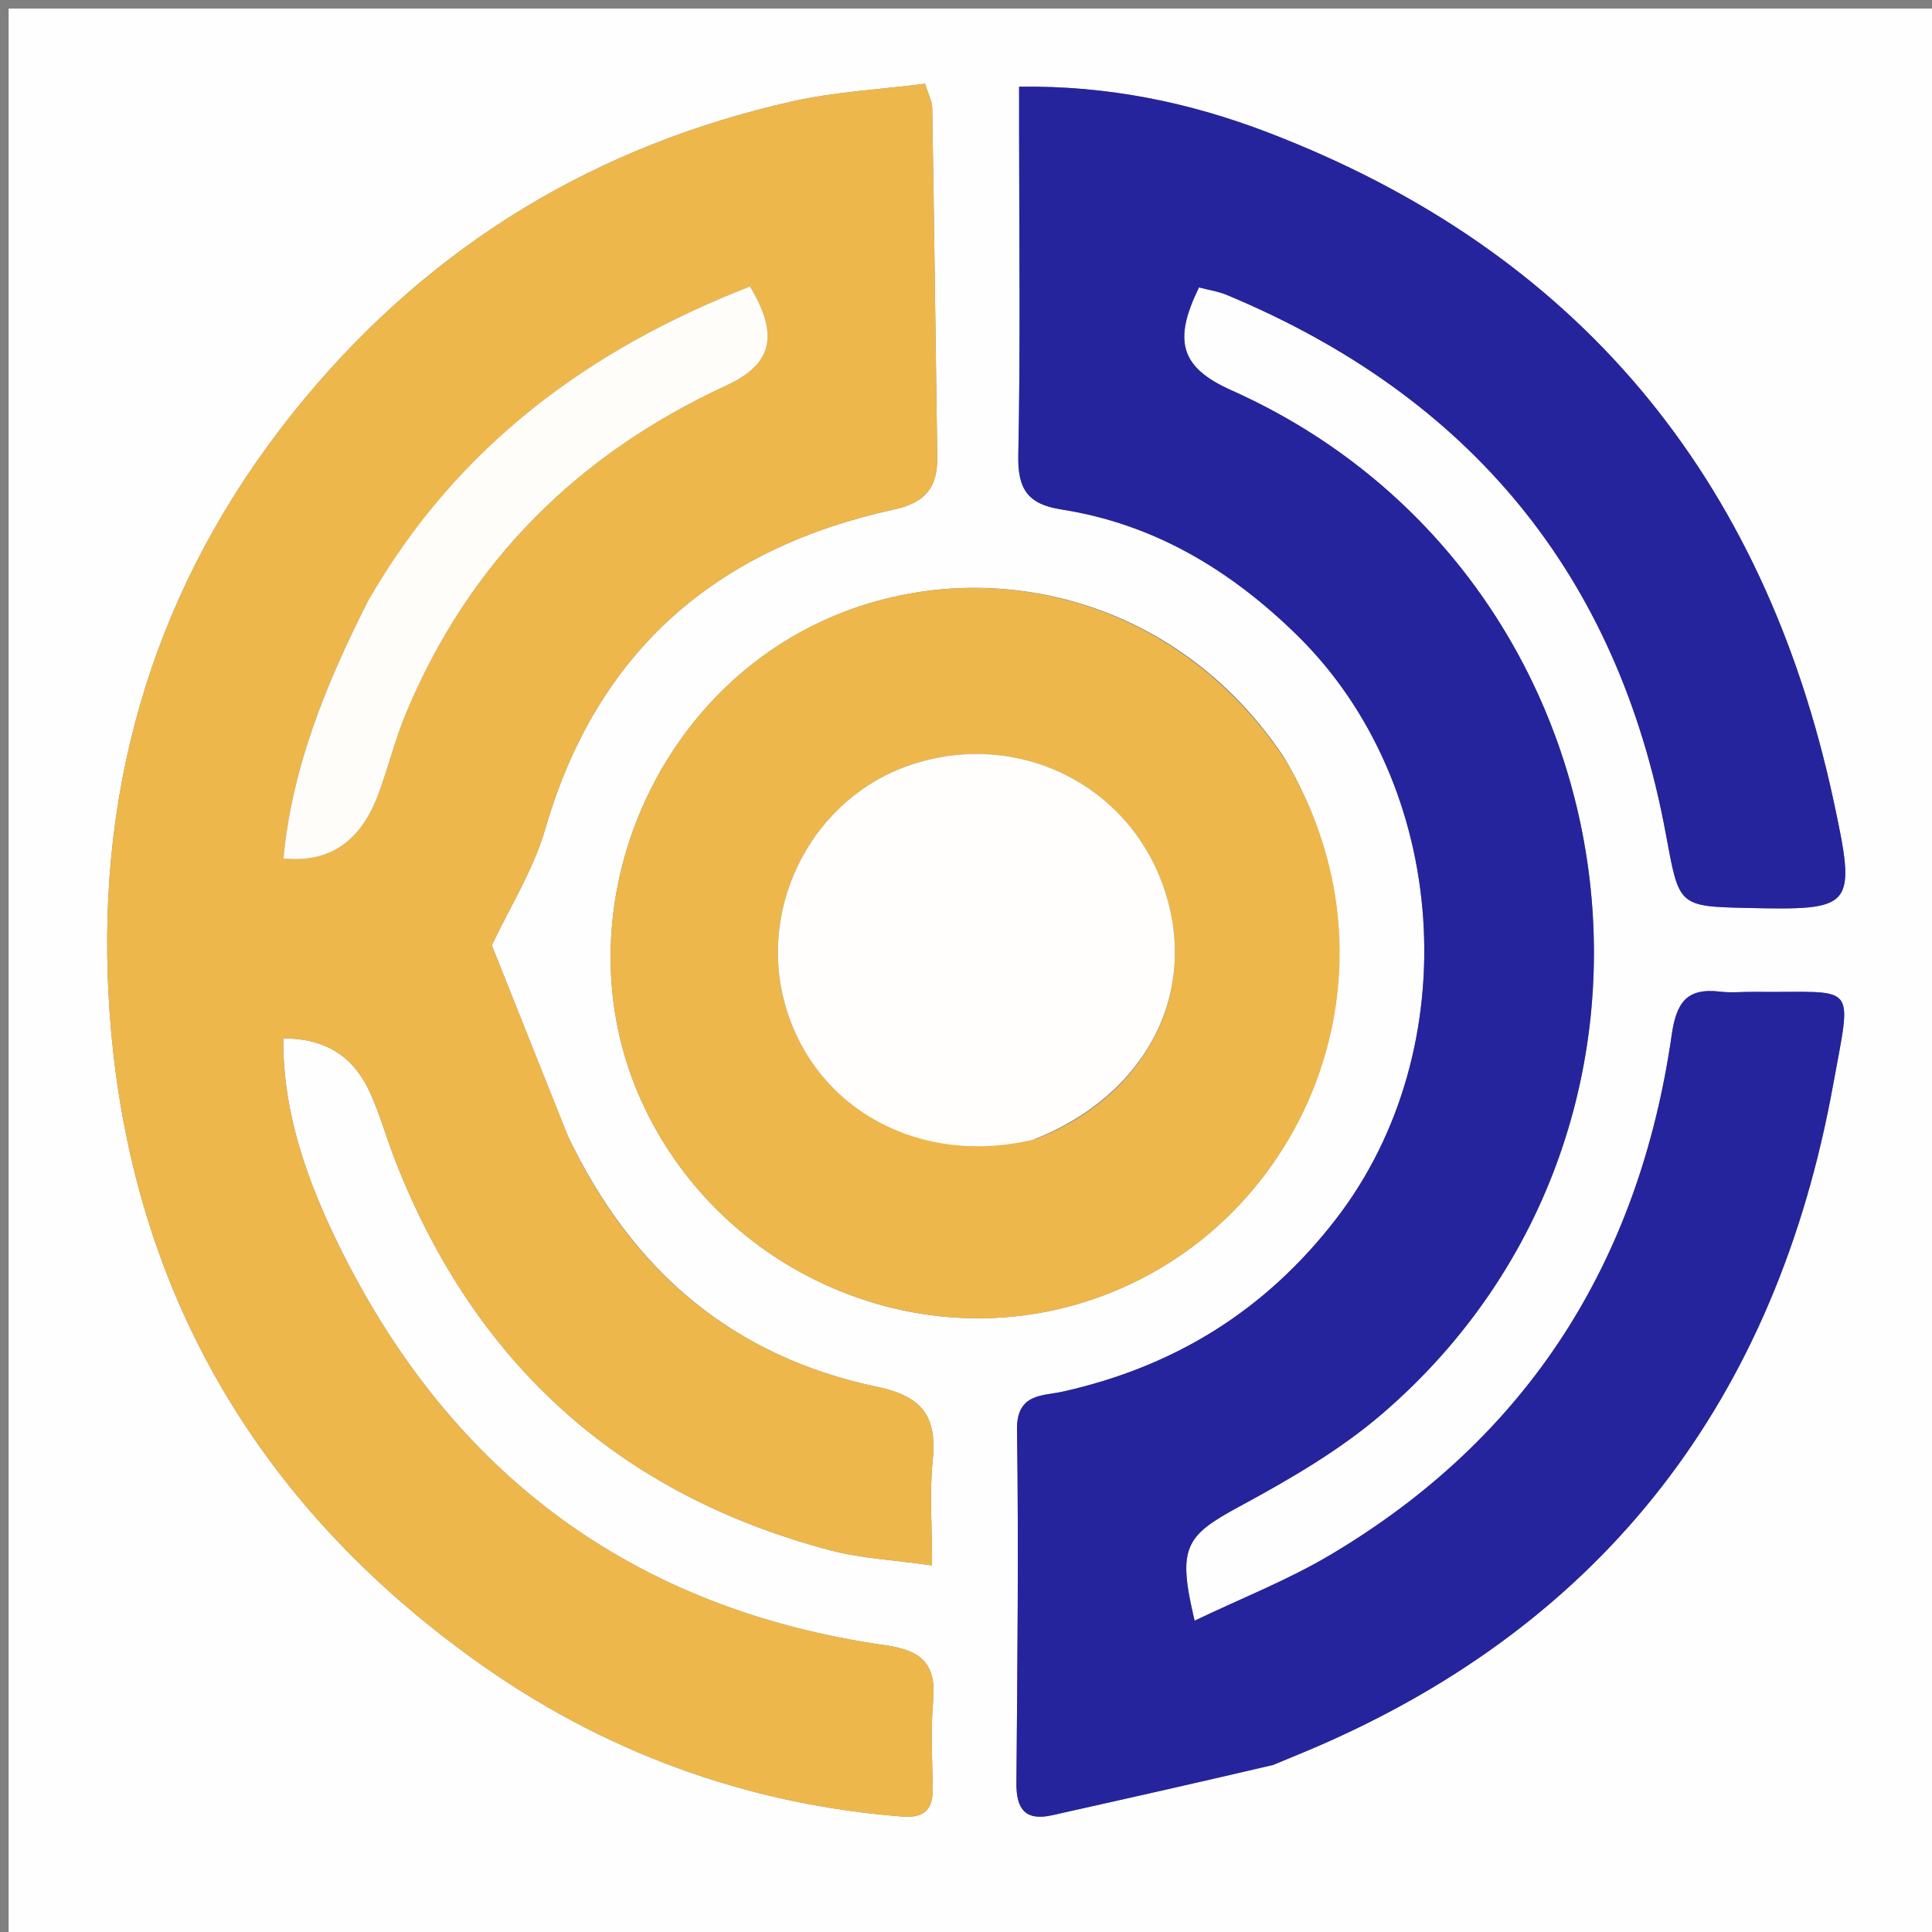 <?xml version="1.0" ?>
<svg xmlns="http://www.w3.org/2000/svg" xmlns:xlink="http://www.w3.org/1999/xlink" version="1.1" id="Layer_1" x="0px" y="0px" viewBox="0 0 224 224" enable-background="new 0 0 224 224" xml:space="preserve">
	<rect x="0" y="0" width="224" height="224" fill="#808080" stroke="none"/>
	<path fill="#FEFEFE" opacity="1" stroke="none" d=" M1,87   C1,58 1,29.5 1,1   C75.667,1 150.333,1 225,1   C225,75.667 225,150.333 225,225   C150.333,225 75.667,225 1,225   C1,179.167 1,133.333 1,87  M65.787,131.594   C62.825,124.16 59.862,116.725 57.024,109.602   C59.023,105.332 61.826,100.909 63.228,96.08   C69.228,75.419 83.096,63.552 103.67,59.069   C107.401,58.256 108.712,56.409 108.664,52.967   C108.477,39.476 108.305,25.986 108.081,12.496   C108.068,11.732 107.643,10.976 107.254,9.708   C102.05,10.375 96.877,10.631 91.897,11.749   C69.221,16.837 50.314,28.213 35.378,46.138   C19.187,65.571 11.628,88.186 12.491,113.135   C13.638,146.277 27.994,173.057 55.032,192.468   C69.756,203.039 86.367,209.186 104.589,210.612   C107.28,210.823 108.205,209.719 108.148,207.198   C108.073,203.867 107.899,200.512 108.192,197.205   C108.565,193.01 106.935,191.368 102.74,190.771   C73.497,186.61 52.414,170.987 39.39,144.598   C35.663,137.045 32.78,129.098 32.839,120.384   C37.743,120.412 40.963,122.417 42.926,126.729   C44.095,129.296 44.838,132.052 45.872,134.684   C55.098,158.174 71.861,173.299 96.281,179.75   C99.874,180.699 103.673,180.868 108.065,181.497   C108.065,176.888 107.754,173.07 108.141,169.324   C108.663,164.275 106.97,161.895 101.755,160.805   C85.178,157.342 73.377,147.554 65.787,131.594  M147.958,204.469   C149.343,203.9 150.736,203.347 152.114,202.759   C186.309,188.161 205.968,161.917 212.525,125.837   C214.764,113.513 215.4,115.133 203.404,114.998   C202.071,114.983 200.723,115.127 199.409,114.971   C195.569,114.515 194.363,116.228 193.822,119.988   C190.046,146.249 177.164,166.708 154.155,180.326   C149.244,183.232 143.86,185.339 138.506,187.904   C136.472,179.379 137.405,178.073 143.704,174.666   C149.506,171.528 155.36,168.14 160.326,163.858   C199.599,129.998 190.083,66.388 142.745,45.237   C136.94,42.643 135.931,39.581 139.017,33.327   C140.056,33.601 141.199,33.764 142.232,34.194   C170.35,45.906 187.557,66.566 193.129,96.626   C194.693,105.061 194.506,105.095 202.714,105.273   C214.965,105.539 215.268,105.286 212.578,92.799   C204.499,55.307 182.916,29.092 146.926,15.327   C137.963,11.899 128.523,9.91 118.159,10.053   C118.159,12.076 118.159,13.693 118.159,15.31   C118.159,27.805 118.321,40.304 118.064,52.793   C117.983,56.716 119.169,58.462 123.06,59.069   C133.791,60.743 142.622,66.062 150.335,73.597   C168.131,90.982 170.135,121.525 154.951,141.267   C146.751,151.93 136.217,158.443 123.207,161.351   C120.899,161.866 117.855,161.516 117.916,165.755   C118.11,179.411 117.957,193.073 117.846,206.732   C117.821,209.758 118.873,211.159 122.009,210.457   C130.424,208.573 138.84,206.695 147.958,204.469  M148.853,87.766   C135.076,67.142 109.844,63.283 91.829,73.845   C73.959,84.321 65.827,107.497 73.952,126.694   C82.227,146.246 103.905,156.79 123.937,151.479   C150.355,144.475 164.257,113.506 148.853,87.766  z"/>
	<path fill="#EDB74C" opacity="1" stroke="none" d=" M65.944,131.939   C73.377,147.554 85.178,157.342 101.755,160.805   C106.97,161.895 108.663,164.275 108.141,169.324   C107.754,173.07 108.065,176.888 108.065,181.497   C103.673,180.868 99.874,180.699 96.281,179.75   C71.861,173.299 55.098,158.174 45.872,134.684   C44.838,132.052 44.095,129.296 42.926,126.729   C40.963,122.417 37.743,120.412 32.839,120.384   C32.78,129.098 35.663,137.045 39.39,144.598   C52.414,170.987 73.497,186.61 102.74,190.771   C106.935,191.368 108.565,193.01 108.192,197.205   C107.899,200.512 108.073,203.867 108.148,207.198   C108.205,209.719 107.28,210.823 104.589,210.612   C86.367,209.186 69.756,203.039 55.032,192.468   C27.994,173.057 13.638,146.277 12.491,113.135   C11.628,88.186 19.187,65.571 35.378,46.138   C50.314,28.213 69.221,16.837 91.897,11.749   C96.877,10.631 102.05,10.375 107.254,9.708   C107.643,10.976 108.068,11.732 108.081,12.496   C108.305,25.986 108.477,39.476 108.664,52.967   C108.712,56.409 107.401,58.256 103.67,59.069   C83.096,63.552 69.228,75.419 63.228,96.08   C61.826,100.909 59.023,105.332 57.024,109.602   C59.862,116.725 62.825,124.16 65.944,131.939  M42.496,70.033   C37.765,79.362 33.87,88.951 32.865,99.532   C38.228,100.067 41.829,97.555 43.872,92.045   C45.025,88.933 45.815,85.678 47.094,82.624   C54.432,65.095 66.975,52.657 84.179,44.704   C89.612,42.192 90.326,38.839 86.949,33.22   C68.327,40.484 52.985,51.719 42.496,70.033  z"/>
	<path fill="#25249D" opacity="1" stroke="none" d=" M147.607,204.641   C138.84,206.695 130.424,208.573 122.009,210.457   C118.873,211.159 117.821,209.758 117.846,206.732   C117.957,193.073 118.11,179.411 117.916,165.755   C117.855,161.516 120.899,161.866 123.207,161.351   C136.217,158.443 146.751,151.93 154.951,141.267   C170.135,121.525 168.131,90.982 150.335,73.597   C142.622,66.062 133.791,60.743 123.06,59.069   C119.169,58.462 117.983,56.716 118.064,52.793   C118.321,40.304 118.159,27.805 118.159,15.31   C118.159,13.693 118.159,12.076 118.159,10.053   C128.523,9.91 137.963,11.899 146.926,15.327   C182.916,29.092 204.499,55.307 212.578,92.799   C215.268,105.286 214.965,105.539 202.714,105.273   C194.506,105.095 194.693,105.061 193.129,96.626   C187.557,66.566 170.35,45.906 142.232,34.194   C141.199,33.764 140.056,33.601 139.017,33.327   C135.931,39.581 136.94,42.643 142.745,45.237   C190.083,66.388 199.599,129.998 160.326,163.858   C155.36,168.14 149.506,171.528 143.704,174.666   C137.405,178.073 136.472,179.379 138.506,187.904   C143.86,185.339 149.244,183.232 154.155,180.326   C177.164,166.708 190.046,146.249 193.822,119.988   C194.363,116.228 195.569,114.515 199.409,114.971   C200.723,115.127 202.071,114.983 203.404,114.998   C215.4,115.133 214.764,113.513 212.525,125.837   C205.968,161.917 186.309,188.161 152.114,202.759   C150.736,203.347 149.343,203.9 147.607,204.641  z"/>
	<path fill="#EDB74C" opacity="1" stroke="none" d=" M149.004,88.098   C164.257,113.506 150.355,144.475 123.937,151.479   C103.905,156.79 82.227,146.246 73.952,126.694   C65.827,107.497 73.959,84.321 91.829,73.845   C109.844,63.283 135.076,67.142 149.004,88.098  M120.213,132.03   C133.041,126.952 139.11,114.875 134.896,102.815   C130.72,90.868 117.996,84.655 105.808,88.611   C94.348,92.33 87.718,104.91 91.062,116.592   C94.495,128.582 106.62,135.269 120.213,132.03  z"/>
	<path fill="#FFFDFA" opacity="1" stroke="none" d=" M42.663,69.704   C52.985,51.719 68.327,40.484 86.949,33.22   C90.326,38.839 89.612,42.192 84.179,44.704   C66.975,52.657 54.432,65.095 47.094,82.624   C45.815,85.678 45.025,88.933 43.872,92.045   C41.829,97.555 38.228,100.067 32.865,99.532   C33.87,88.951 37.765,79.362 42.663,69.704  z"/>
	<path fill="#FFFEFD" opacity="1" stroke="none" d=" M119.815,132.13   C106.62,135.269 94.495,128.582 91.062,116.592   C87.718,104.91 94.348,92.33 105.808,88.611   C117.996,84.655 130.72,90.868 134.896,102.815   C139.11,114.875 133.041,126.952 119.815,132.13  z"/>
</svg>